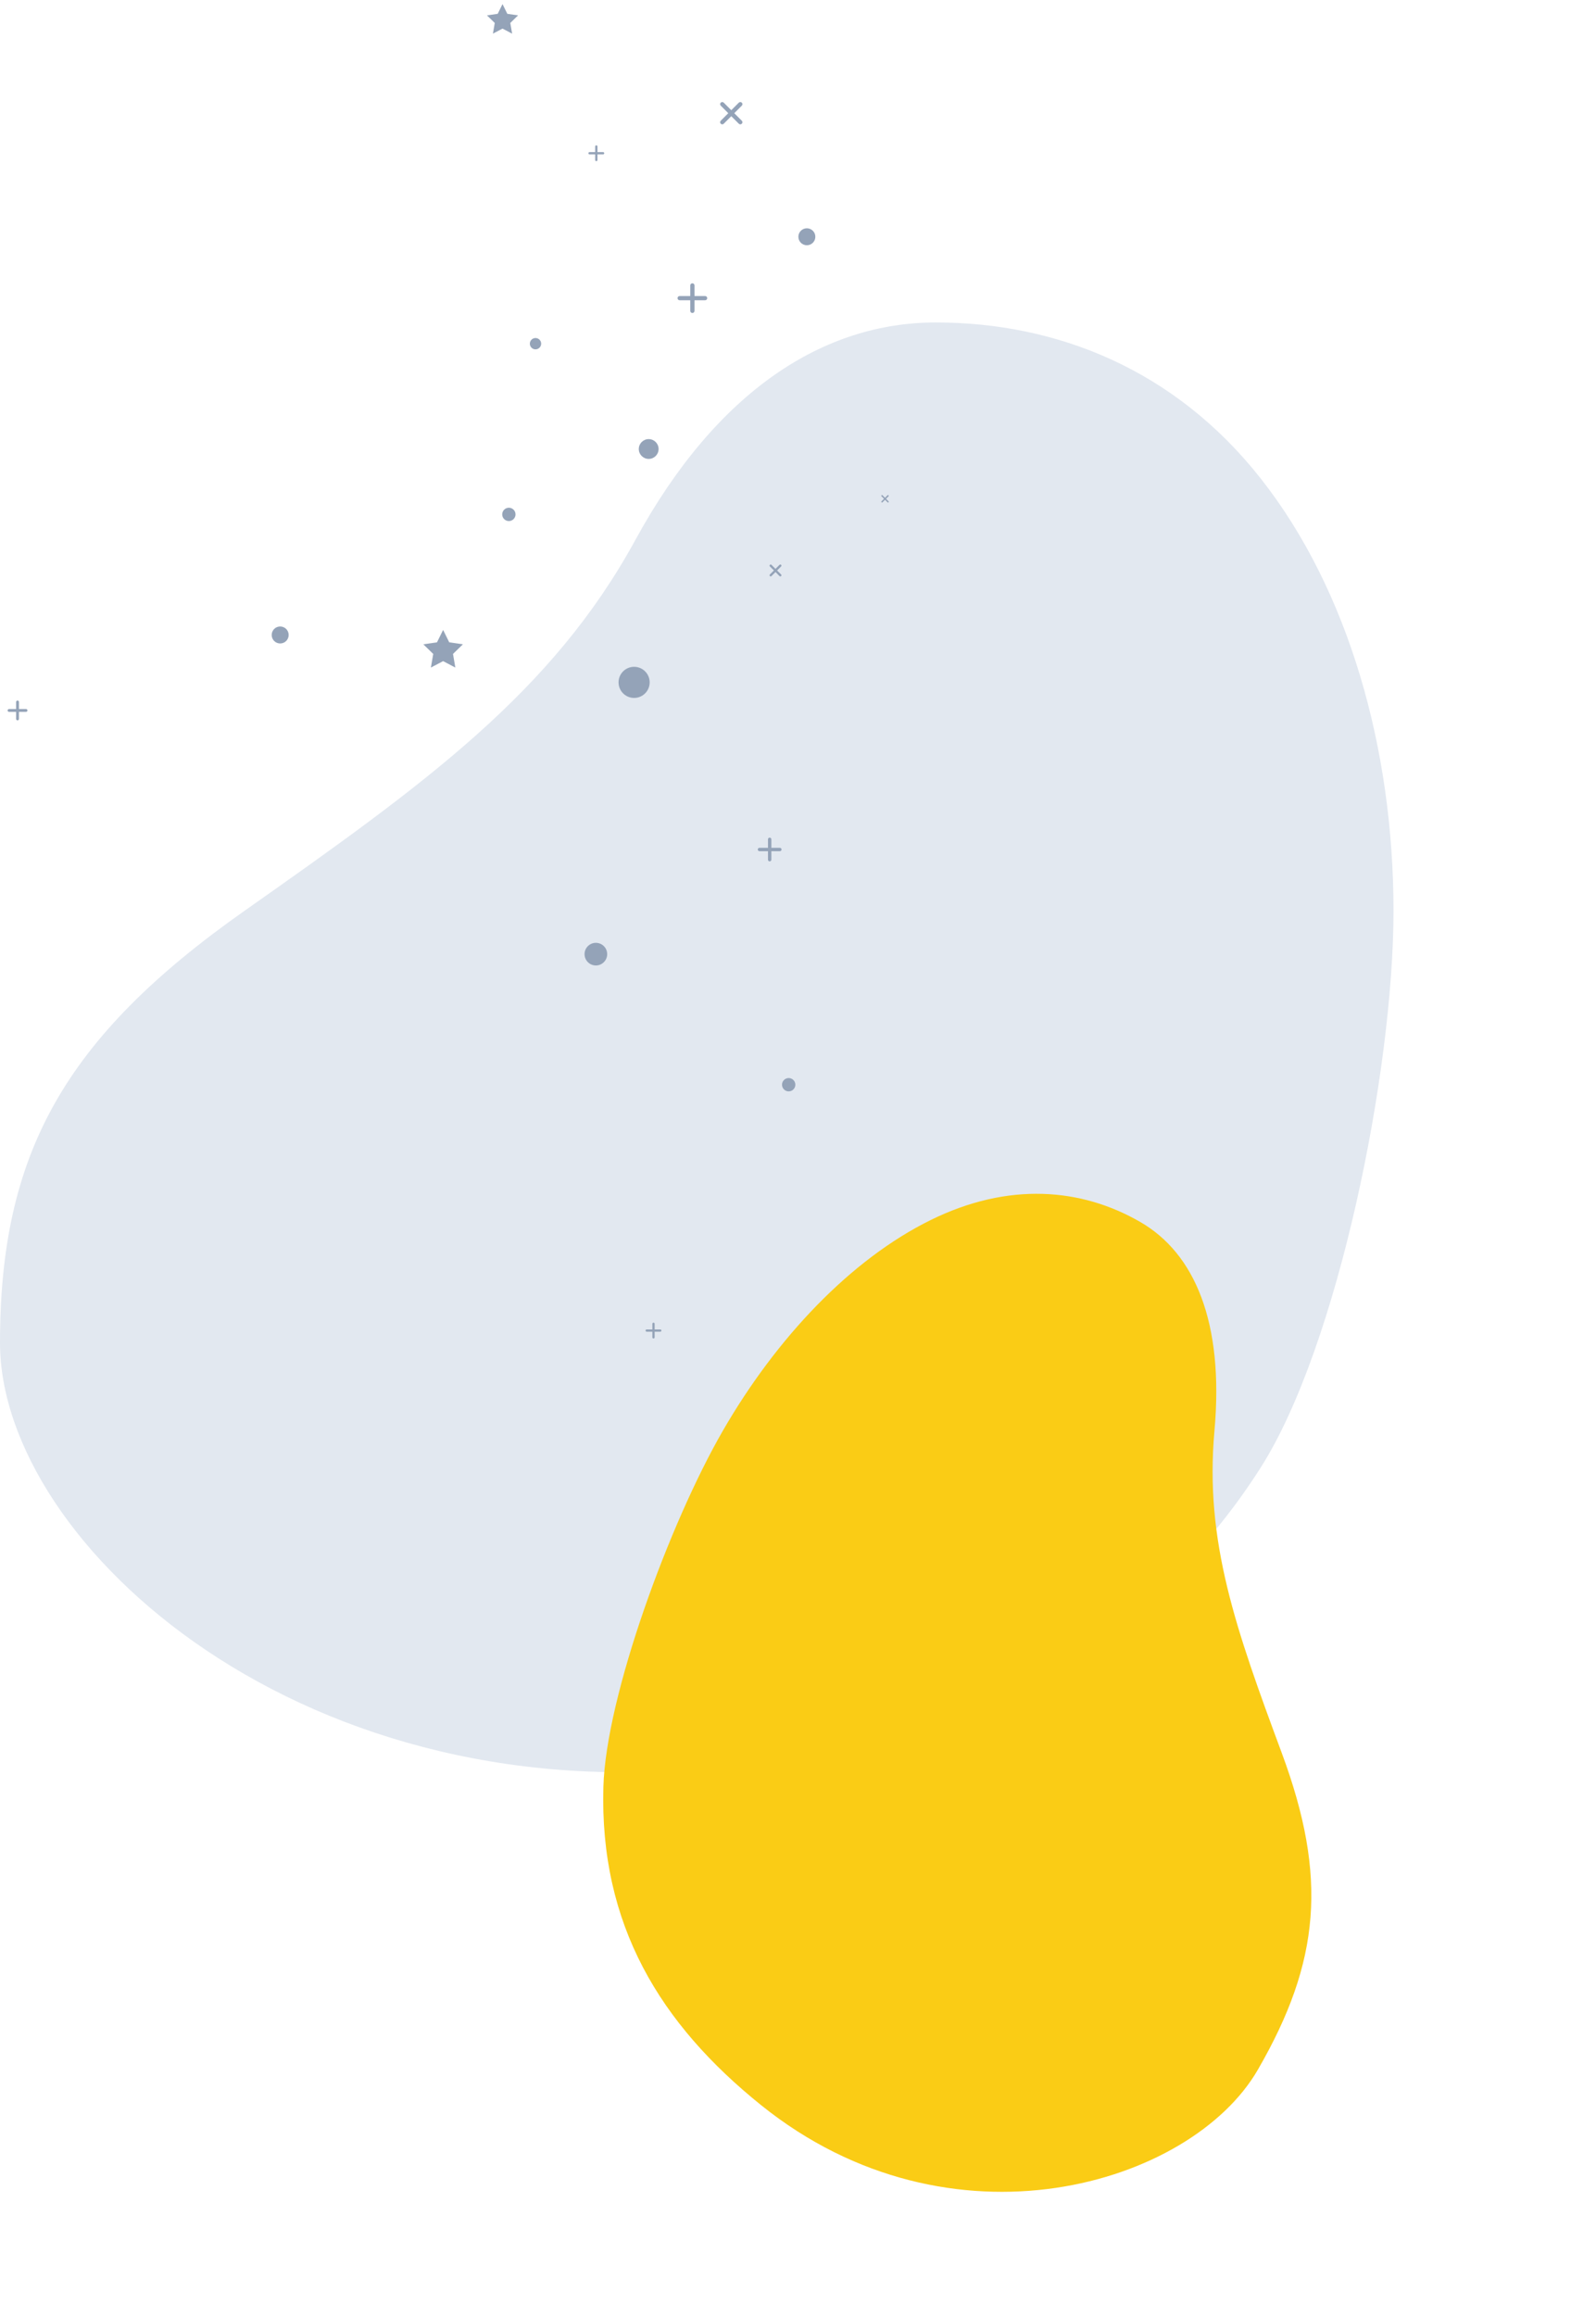 <svg width="599" height="869" viewBox="0 0 599 869" fill="none" xmlns="http://www.w3.org/2000/svg">
<path fill-rule="evenodd" clip-rule="evenodd" d="M523 341.717C523.011 402.39 501.994 505.293 473.233 550.556C429.438 619.481 361.134 650.967 275.581 662.221C115.051 683.338 -2.85289e-05 579.614 -2.81803e-05 503.881C-2.78547e-05 433.142 23.902 389.523 91.832 341.717C159.763 293.912 207.233 259.77 238.452 202.616C269.208 146.309 309.325 121 351.22 121C396.533 121 440.897 138.526 473.233 179.634C506.223 221.573 522.989 281.06 523 341.717Z" fill="#E2E8F0"/>
<path fill-rule="evenodd" clip-rule="evenodd" d="M271.351 536.758C251.27 571.526 227.446 636.402 226.461 670.42C224.96 722.22 247.768 759.447 285.663 789.925C356.766 847.112 447.053 819.982 472.111 776.58C495.517 736.041 498.322 704.329 481.095 657.854C463.867 611.378 452.072 578.48 455.796 536.957C459.465 496.05 448.324 470.279 427.944 458.512C405.901 445.786 378.521 443.37 349.189 457.847C319.265 472.617 291.427 501.999 271.351 536.758Z" fill="#FACC15"/>
<path d="M166.307 248.077L161.719 250.488L162.595 245.38L158.883 241.762L164.012 241.017L166.307 236.368L168.601 241.017L173.73 241.762L170.018 245.38L170.895 250.488L166.307 248.077Z" fill="#94A3B8"/>
<path d="M188.602 10.732L184.997 12.627L185.686 8.613L182.768 5.77L186.799 5.185L188.602 1.532L190.404 5.185L194.434 5.77L191.518 8.613L192.207 12.627L188.602 10.732Z" fill="#94A3B8"/>
<g clip-path="url(#clip0_850_22197)">
<path d="M296.002 409.516C294.621 409.516 293.502 408.397 293.502 407.016C293.502 405.635 294.621 404.516 296.002 404.516C297.383 404.516 298.502 405.635 298.502 407.016C298.502 408.397 297.383 409.516 296.002 409.516Z" fill="#94A3B8"/>
</g>
<path d="M223.637 362.271C221.292 362.271 219.39 360.37 219.39 358.025C219.39 355.679 221.292 353.778 223.637 353.778C225.983 353.778 227.884 355.679 227.884 358.025C227.884 360.37 225.983 362.271 223.637 362.271Z" fill="#94A3B8"/>
<g clip-path="url(#clip1_850_22197)">
<path d="M190.983 195.516C189.603 195.516 188.483 194.397 188.483 193.016C188.483 191.636 189.603 190.516 190.983 190.516C192.364 190.516 193.483 191.636 193.483 193.016C193.483 194.397 192.364 195.516 190.983 195.516Z" fill="#94A3B8"/>
</g>
<path d="M237.99 261.884C234.765 261.884 232.151 259.27 232.151 256.045C232.151 252.82 234.765 250.206 237.99 250.206C241.215 250.206 243.83 252.82 243.83 256.045C243.83 259.27 241.215 261.884 237.99 261.884Z" fill="#94A3B8"/>
<g clip-path="url(#clip2_850_22197)">
<path d="M200.98 131.086C199.807 131.086 198.856 130.136 198.856 128.963C198.856 127.79 199.807 126.84 200.98 126.84C202.152 126.84 203.103 127.79 203.103 128.963C203.103 130.136 202.152 131.086 200.98 131.086Z" fill="#94A3B8"/>
</g>
<g clip-path="url(#clip3_850_22197)">
<path d="M243.461 172.199C241.409 172.199 239.745 170.535 239.745 168.483C239.745 166.431 241.409 164.767 243.461 164.767C245.513 164.767 247.177 166.431 247.177 168.483C247.177 170.535 245.513 172.199 243.461 172.199Z" fill="#94A3B8"/>
</g>
<g clip-path="url(#clip4_850_22197)">
<path d="M105.154 241.446C103.395 241.446 101.969 240.02 101.969 238.261C101.969 236.502 103.395 235.076 105.154 235.076C106.913 235.076 108.339 236.502 108.339 238.261C108.339 240.02 106.913 241.446 105.154 241.446Z" fill="#94A3B8"/>
</g>
<path d="M260.653 111.078V107.096C260.653 106.885 260.569 106.683 260.42 106.533C260.271 106.384 260.068 106.3 259.857 106.3C259.646 106.3 259.443 106.384 259.294 106.533C259.145 106.683 259.061 106.885 259.061 107.096V111.078H255.079C254.868 111.078 254.666 111.161 254.516 111.311C254.367 111.46 254.283 111.663 254.283 111.874C254.283 112.085 254.367 112.288 254.516 112.437C254.666 112.586 254.868 112.67 255.079 112.67H259.061V116.651C259.061 116.863 259.145 117.065 259.294 117.214C259.443 117.364 259.646 117.448 259.857 117.448C260.068 117.448 260.271 117.364 260.42 117.214C260.569 117.065 260.653 116.863 260.653 116.651V112.67H264.635C264.846 112.67 265.048 112.586 265.198 112.437C265.347 112.288 265.431 112.085 265.431 111.874C265.431 111.663 265.347 111.46 265.198 111.311C265.048 111.161 264.846 111.078 264.635 111.078H260.653Z" fill="#94A3B8"/>
<path d="M224.232 57.076V54.952C224.232 54.84 224.187 54.732 224.107 54.652C224.028 54.572 223.92 54.528 223.807 54.528C223.694 54.528 223.586 54.572 223.507 54.652C223.427 54.732 223.382 54.84 223.382 54.952V57.076H221.259C221.146 57.076 221.038 57.12 220.959 57.2C220.879 57.28 220.834 57.388 220.834 57.5C220.834 57.613 220.879 57.721 220.959 57.801C221.038 57.88 221.146 57.925 221.259 57.925H223.382V60.048C223.382 60.161 223.427 60.269 223.507 60.349C223.586 60.428 223.694 60.473 223.807 60.473C223.92 60.473 224.028 60.428 224.107 60.349C224.187 60.269 224.232 60.161 224.232 60.048V57.925H226.355C226.468 57.925 226.576 57.88 226.655 57.801C226.735 57.721 226.78 57.613 226.78 57.5C226.78 57.388 226.735 57.28 226.655 57.2C226.576 57.12 226.468 57.076 226.355 57.076H224.232Z" fill="#94A3B8"/>
<g clip-path="url(#clip5_850_22197)">
<path d="M302.824 92.028C301.065 92.028 299.639 90.602 299.639 88.843C299.639 87.084 301.065 85.658 302.824 85.658C304.583 85.658 306.009 87.084 306.009 88.843C306.009 90.602 304.583 92.028 302.824 92.028Z" fill="#94A3B8"/>
</g>
<path d="M245.693 498.841V496.718C245.693 496.605 245.648 496.497 245.568 496.418C245.489 496.338 245.38 496.293 245.268 496.293C245.155 496.293 245.047 496.338 244.968 496.418C244.888 496.497 244.843 496.605 244.843 496.718V498.841H242.72C242.607 498.841 242.499 498.886 242.42 498.966C242.34 499.045 242.295 499.153 242.295 499.266C242.295 499.379 242.34 499.487 242.42 499.566C242.499 499.646 242.607 499.691 242.72 499.691H244.843V501.814C244.843 501.927 244.888 502.035 244.968 502.114C245.047 502.194 245.155 502.239 245.268 502.239C245.38 502.239 245.489 502.194 245.568 502.114C245.648 502.035 245.693 501.927 245.693 501.814V499.691H247.816C247.929 499.691 248.037 499.646 248.116 499.566C248.196 499.487 248.241 499.379 248.241 499.266C248.241 499.153 248.196 499.045 248.116 498.966C248.037 498.886 247.929 498.841 247.816 498.841H245.693Z" fill="#94A3B8"/>
<path d="M332.536 187.159L333.474 186.22C333.499 186.196 333.52 186.166 333.534 186.134C333.547 186.101 333.555 186.067 333.555 186.031C333.555 185.996 333.549 185.961 333.535 185.929C333.522 185.896 333.502 185.866 333.477 185.841C333.452 185.816 333.423 185.797 333.39 185.783C333.358 185.77 333.323 185.763 333.287 185.764C333.252 185.764 333.217 185.771 333.185 185.785C333.153 185.799 333.123 185.819 333.099 185.845L332.16 186.783L331.222 185.845C331.197 185.819 331.168 185.799 331.136 185.785C331.103 185.771 331.069 185.764 331.033 185.764C330.998 185.763 330.963 185.77 330.931 185.783C330.898 185.797 330.868 185.816 330.843 185.841C330.818 185.866 330.799 185.896 330.785 185.929C330.772 185.961 330.765 185.996 330.766 186.031C330.766 186.067 330.773 186.101 330.787 186.134C330.801 186.166 330.821 186.196 330.847 186.22L331.785 187.158L330.847 188.097C330.821 188.121 330.801 188.151 330.787 188.183C330.773 188.215 330.766 188.25 330.766 188.285C330.765 188.321 330.772 188.356 330.785 188.388C330.799 188.421 330.818 188.45 330.843 188.475C330.868 188.5 330.898 188.52 330.931 188.533C330.963 188.547 330.998 188.553 331.033 188.553C331.069 188.553 331.103 188.545 331.136 188.532C331.168 188.518 331.197 188.497 331.222 188.472L332.16 187.534L333.099 188.472C333.123 188.497 333.153 188.518 333.185 188.532C333.217 188.545 333.252 188.553 333.287 188.553C333.323 188.553 333.358 188.547 333.39 188.533C333.423 188.52 333.452 188.5 333.477 188.475C333.502 188.45 333.522 188.421 333.535 188.388C333.549 188.356 333.555 188.321 333.555 188.285C333.555 188.25 333.547 188.215 333.534 188.183C333.52 188.151 333.499 188.121 333.474 188.097L332.536 187.158V187.159Z" fill="#94A3B8"/>
<path d="M275.585 42.476L278.4 39.66C278.476 39.587 278.536 39.499 278.578 39.402C278.62 39.304 278.642 39.2 278.643 39.094C278.644 38.989 278.623 38.884 278.583 38.786C278.543 38.688 278.484 38.599 278.41 38.524C278.335 38.45 278.246 38.391 278.148 38.35C278.05 38.31 277.945 38.29 277.84 38.291C277.734 38.292 277.629 38.314 277.532 38.356C277.435 38.398 277.347 38.458 277.274 38.534L274.458 41.349L271.643 38.534C271.57 38.458 271.482 38.398 271.385 38.356C271.288 38.314 271.183 38.292 271.078 38.291C270.972 38.29 270.867 38.31 270.769 38.35C270.671 38.391 270.582 38.45 270.508 38.524C270.433 38.599 270.374 38.688 270.334 38.786C270.294 38.884 270.274 38.989 270.274 39.094C270.275 39.2 270.297 39.304 270.339 39.402C270.381 39.499 270.441 39.587 270.518 39.66L273.332 42.475L270.518 45.291C270.441 45.364 270.381 45.452 270.339 45.549C270.297 45.646 270.275 45.751 270.274 45.856C270.274 45.962 270.294 46.067 270.334 46.165C270.374 46.263 270.433 46.352 270.508 46.426C270.582 46.501 270.671 46.56 270.769 46.6C270.867 46.64 270.972 46.66 271.078 46.659C271.183 46.658 271.288 46.636 271.385 46.595C271.482 46.553 271.57 46.492 271.643 46.416L274.458 43.602L277.274 46.416C277.347 46.492 277.435 46.553 277.532 46.595C277.629 46.636 277.734 46.658 277.84 46.659C277.945 46.66 278.05 46.64 278.148 46.6C278.246 46.56 278.335 46.501 278.41 46.426C278.484 46.352 278.543 46.263 278.583 46.165C278.623 46.067 278.644 45.962 278.643 45.856C278.642 45.751 278.62 45.646 278.578 45.549C278.536 45.452 278.476 45.364 278.4 45.291L275.585 42.475V42.476Z" fill="#94A3B8"/>
<path d="M289.504 318.121V314.936C289.504 314.767 289.437 314.605 289.317 314.485C289.198 314.366 289.036 314.299 288.867 314.299C288.698 314.299 288.536 314.366 288.416 314.485C288.297 314.605 288.23 314.767 288.23 314.936V318.121H285.045C284.876 318.121 284.714 318.188 284.594 318.307C284.475 318.427 284.408 318.589 284.408 318.758C284.408 318.927 284.475 319.089 284.594 319.208C284.714 319.328 284.876 319.395 285.045 319.395H288.23V322.58C288.23 322.749 288.297 322.911 288.416 323.03C288.536 323.15 288.698 323.217 288.867 323.217C289.036 323.217 289.198 323.15 289.317 323.03C289.437 322.911 289.504 322.749 289.504 322.58V319.395H292.689C292.858 319.395 293.02 319.328 293.139 319.208C293.259 319.089 293.326 318.927 293.326 318.758C293.326 318.589 293.259 318.427 293.139 318.307C293.02 318.188 292.858 318.121 292.689 318.121H289.504Z" fill="#94A3B8"/>
<path d="M7.113 266.052V263.398C7.113 263.257 7.057 263.122 6.958 263.022C6.858 262.923 6.723 262.867 6.582 262.867C6.442 262.867 6.307 262.923 6.207 263.022C6.107 263.122 6.051 263.257 6.051 263.398V266.052H3.397C3.257 266.052 3.121 266.108 3.022 266.207C2.922 266.307 2.866 266.442 2.866 266.583C2.866 266.723 2.922 266.858 3.022 266.958C3.121 267.057 3.257 267.113 3.397 267.113H6.051V269.768C6.051 269.908 6.107 270.043 6.207 270.143C6.307 270.243 6.442 270.298 6.582 270.298C6.723 270.298 6.858 270.243 6.958 270.143C7.057 270.043 7.113 269.908 7.113 269.768V267.113H9.767C9.908 267.113 10.043 267.057 10.143 266.958C10.242 266.858 10.298 266.723 10.298 266.583C10.298 266.442 10.242 266.307 10.143 266.207C10.043 266.108 9.908 266.052 9.767 266.052H7.113Z" fill="#94A3B8"/>
<path d="M291.656 214.054L293.157 212.552C293.198 212.513 293.23 212.466 293.252 212.414C293.275 212.362 293.286 212.307 293.287 212.25C293.287 212.194 293.277 212.138 293.255 212.086C293.234 212.033 293.202 211.986 293.162 211.946C293.123 211.906 293.075 211.875 293.023 211.853C292.971 211.832 292.915 211.821 292.858 211.822C292.802 211.822 292.746 211.834 292.695 211.856C292.643 211.879 292.596 211.911 292.557 211.951L291.055 213.453L289.554 211.951C289.515 211.911 289.468 211.879 289.416 211.856C289.364 211.834 289.308 211.822 289.252 211.822C289.196 211.821 289.14 211.832 289.088 211.853C289.035 211.875 288.988 211.906 288.948 211.946C288.908 211.986 288.877 212.033 288.855 212.086C288.834 212.138 288.823 212.194 288.824 212.25C288.824 212.307 288.836 212.362 288.858 212.414C288.88 212.466 288.913 212.513 288.953 212.552L290.455 214.053L288.953 215.555C288.913 215.594 288.88 215.641 288.858 215.693C288.836 215.744 288.824 215.8 288.824 215.857C288.823 215.913 288.834 215.969 288.855 216.021C288.877 216.073 288.908 216.121 288.948 216.161C288.988 216.2 289.035 216.232 289.088 216.253C289.14 216.275 289.196 216.285 289.252 216.285C289.308 216.284 289.364 216.273 289.416 216.25C289.468 216.228 289.515 216.196 289.554 216.155L291.055 214.654L292.557 216.155C292.596 216.196 292.643 216.228 292.695 216.25C292.746 216.273 292.802 216.284 292.858 216.285C292.915 216.285 292.971 216.275 293.023 216.253C293.075 216.232 293.123 216.2 293.162 216.161C293.202 216.121 293.234 216.073 293.255 216.021C293.277 215.969 293.287 215.913 293.287 215.857C293.286 215.8 293.275 215.744 293.252 215.693C293.23 215.641 293.198 215.594 293.157 215.555L291.656 214.053V214.054Z" fill="#94A3B8"/>
<defs>
<clipPath id="clip0_850_22197">
<rect width="6" height="6" fill="white" transform="translate(293.002 404)"/>
</clipPath>
<clipPath id="clip1_850_22197">
<rect width="6" height="6" fill="white" transform="translate(187.983 190)"/>
</clipPath>
<clipPath id="clip2_850_22197">
<rect width="5.096" height="5.096" fill="white" transform="translate(198.432 126.401)"/>
</clipPath>
<clipPath id="clip3_850_22197">
<rect width="8.918" height="8.918" fill="white" transform="translate(239.002 164)"/>
</clipPath>
<clipPath id="clip4_850_22197">
<rect width="7.644" height="7.644" fill="white" transform="translate(101.332 234.418)"/>
</clipPath>
<clipPath id="clip5_850_22197">
<rect width="7.644" height="7.644" fill="white" transform="translate(299.002 85)"/>
</clipPath>
</defs>
</svg>
